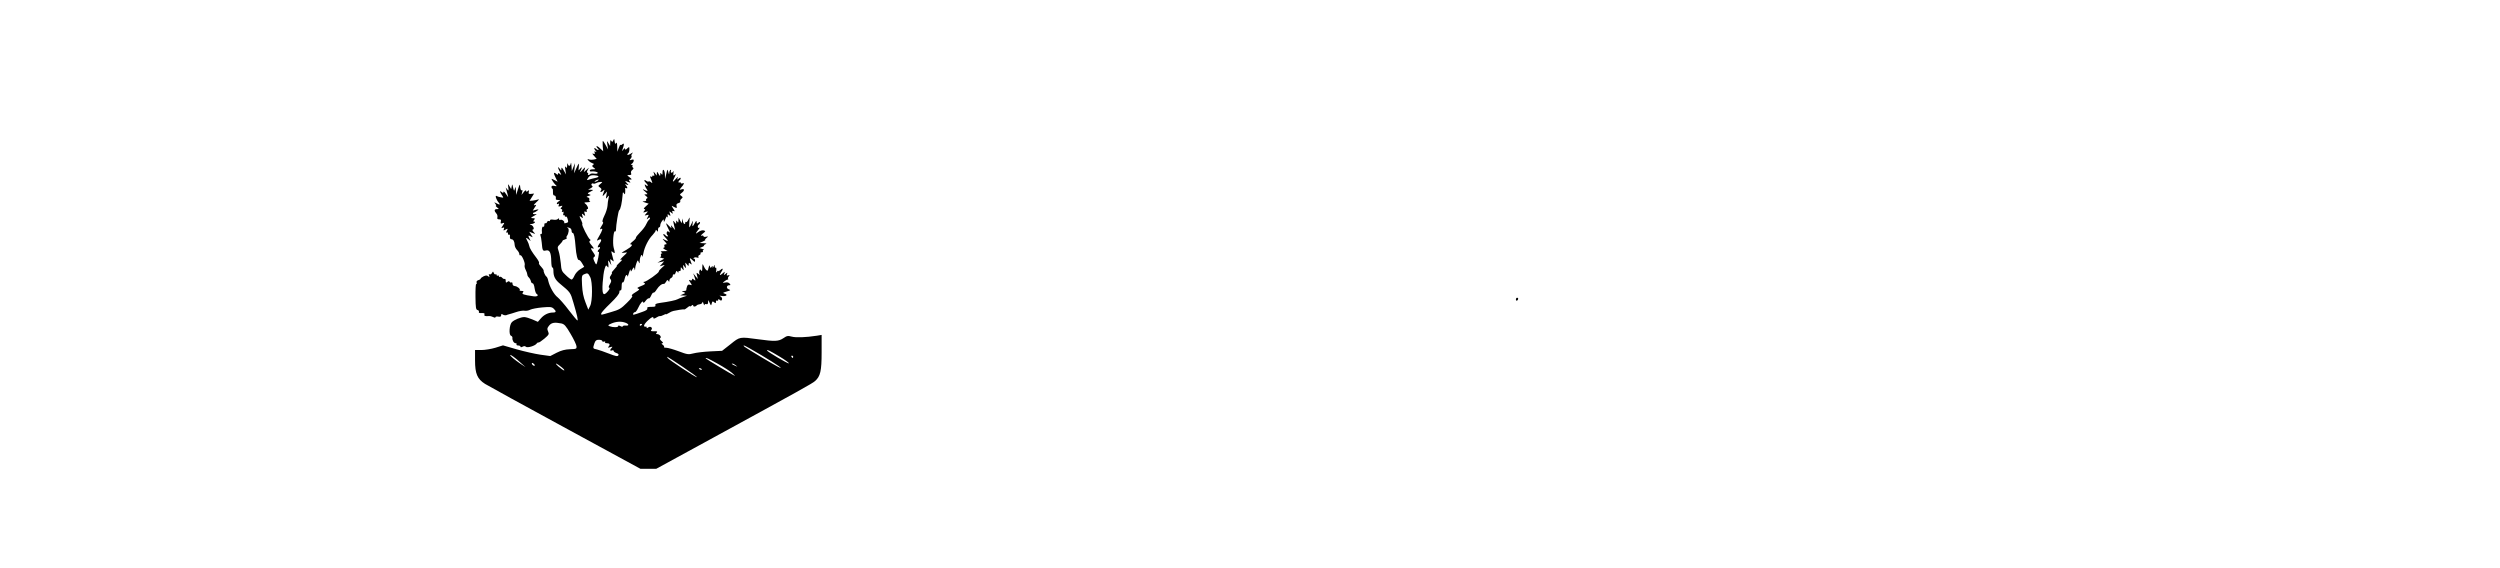 <?xml version="1.0" standalone="no"?>
<!DOCTYPE svg PUBLIC "-//W3C//DTD SVG 20010904//EN"
 "http://www.w3.org/TR/2001/REC-SVG-20010904/DTD/svg10.dtd">
<svg version="1.0" xmlns="http://www.w3.org/2000/svg"
 width="2200pt" height="500pt" viewBox="0 0 2200 500"
 preserveAspectRatio="xMidYMid meet">

<g transform="translate(0,500) scale(0.1,-0.1)"
fill="#000000" stroke="none">
<path d="M5397 3765 c-7 -16 -10 -17 -17 -5 -7 11 -10 7 -10 -15 l-1 -30 -15
25 c-14 24 -14 24 -9 -15 l6 -40 -21 38 c-11 20 -22 37 -25 37 -2 0 -2 -21 -1
-46 l4 -45 -29 27 c-27 26 -43 22 -17 -4 7 -7 8 -12 2 -12 -5 0 -15 5 -22 12
-16 16 -16 -4 1 -21 10 -11 9 -12 -2 -6 -11 6 -13 4 -8 -8 4 -12 2 -14 -11
-10 -13 5 -11 0 6 -19 l23 -26 -25 -6 c-13 -3 -33 -3 -43 1 -16 6 -16 5 -5
-10 8 -9 23 -19 34 -23 16 -5 18 -8 7 -15 -11 -8 -10 -12 5 -24 19 -14 19 -15
-7 -15 -15 0 -27 -4 -27 -10 0 -5 3 -9 8 -9 26 4 62 -3 62 -12 0 -7 -12 -9
-30 -7 -17 3 -33 1 -36 -4 -3 -4 -10 -8 -15 -8 -6 0 -7 5 -4 10 3 6 1 10 -5
10 -7 0 -7 7 1 23 l12 22 -23 -20 -23 -20 8 25 c7 23 7 23 -19 -5 -20 -23 -25
-24 -17 -8 16 31 13 40 -5 17 -14 -18 -15 -17 -11 14 2 17 2 32 0 32 -2 0 -12
-19 -22 -42 l-19 -43 4 45 4 45 -14 -35 -14 -35 -3 45 c-1 25 -4 35 -6 23 -5
-27 -20 -30 -26 -5 -3 9 -5 4 -6 -13 -1 -24 -3 -27 -12 -15 -7 11 -8 4 -4 -25
l6 -40 -20 35 c-15 26 -20 30 -21 16 0 -20 0 -20 -15 0 -19 26 -19 10 2 -29
15 -30 15 -31 0 -18 -13 10 -17 10 -17 1 0 -10 -3 -10 -15 0 -24 20 -26 7 -6
-33 l18 -36 -29 15 c-29 15 -29 15 -16 -8 7 -12 20 -29 28 -36 13 -11 11 -13
-11 -8 -18 4 -26 1 -26 -9 0 -8 4 -15 8 -15 4 0 6 -13 5 -30 -1 -19 3 -30 11
-30 12 0 17 -13 14 -32 0 -5 9 -8 21 -8 21 -1 21 -2 6 -11 -10 -5 -18 -15 -18
-20 0 -6 5 -7 12 -3 8 5 9 2 5 -10 -6 -14 -3 -16 15 -10 20 6 21 5 9 -10 -10
-12 -10 -16 -1 -16 7 0 10 -7 6 -16 -4 -10 -2 -13 6 -8 7 5 9 0 6 -14 -4 -12
-2 -20 3 -16 5 3 9 0 9 -6 0 -6 4 -9 9 -6 5 3 11 -4 15 -17 9 -32 8 -34 -14
-40 -11 -3 -18 -2 -15 3 7 11 -22 33 -35 25 -5 -3 -10 -1 -10 6 0 10 -3 10
-11 2 -7 -7 -25 -9 -40 -6 -19 3 -29 1 -29 -6 0 -7 -5 -9 -10 -6 -6 3 -13 -1
-16 -9 -3 -9 -10 -13 -15 -10 -5 3 -9 -4 -9 -16 0 -12 -4 -18 -10 -15 -9 6
-15 -22 -11 -52 1 -7 -3 -13 -9 -13 -6 0 -8 -5 -4 -11 3 -6 8 -34 11 -63 6
-72 9 -77 37 -70 33 8 46 -19 47 -96 1 -33 5 -57 10 -54 5 3 9 -11 9 -30 0
-48 15 -77 57 -112 92 -76 93 -77 118 -164 33 -111 44 -160 36 -160 -3 0 -38
41 -76 91 -38 51 -83 101 -98 113 -31 23 -70 92 -82 143 -3 18 -11 36 -16 39
-11 6 -28 44 -25 56 0 3 -10 18 -23 32 -14 14 -22 29 -18 32 4 4 -6 23 -21 43
-40 52 -62 88 -65 108 -2 10 -8 28 -15 40 -18 32 -15 38 9 17 22 -19 22 -19
10 3 -16 31 -14 35 10 23 20 -11 20 -11 3 15 l-17 26 29 -11 c28 -11 28 -11 9
9 -10 12 -13 21 -7 21 17 0 7 33 -14 41 -18 7 -17 8 3 8 22 1 44 21 22 21 -8
0 -8 4 1 15 10 13 9 15 -11 15 -22 1 -21 3 11 21 24 14 28 19 13 15 -13 -2
-23 0 -23 5 0 5 4 9 8 9 5 0 17 7 28 15 18 14 17 15 -10 9 l-28 -7 17 27 c17
25 17 26 -1 20 -12 -3 -6 7 16 27 22 20 28 29 15 24 -11 -4 -32 -8 -47 -10
l-28 -2 20 32 20 32 -26 -3 c-21 -2 -25 1 -21 17 4 17 3 18 -9 8 -11 -9 -14
-8 -14 2 0 8 -9 4 -21 -11 l-20 -25 6 24 c5 15 3 21 -3 17 -7 -4 -12 7 -14 26
-3 32 -4 32 -20 -17 l-16 -50 -2 40 c-2 34 -3 36 -9 15 -7 -24 -8 -24 -16 10
-7 32 -8 33 -12 10 l-5 -24 -14 24 c-15 25 -15 25 -11 -9 4 -32 3 -33 -11 -15
-14 18 -14 18 -8 1 3 -11 9 -31 12 -45 l6 -27 -21 30 c-11 17 -21 24 -21 16 0
-11 -3 -11 -15 -1 -20 16 -19 5 1 -26 17 -25 17 -25 -9 -20 -15 2 -32 8 -38
12 -16 9 -1 -36 19 -58 18 -21 10 -23 -21 -6 -20 10 -21 10 -8 -5 7 -10 10
-17 5 -17 -5 0 0 -7 10 -15 19 -15 19 -15 -2 -15 -24 0 -25 -16 -4 -39 8 -8
11 -22 9 -32 -4 -14 0 -19 15 -19 16 0 19 -5 15 -20 -4 -17 -2 -20 15 -14 19
6 19 5 3 -20 -16 -24 -16 -26 -1 -20 12 5 15 2 10 -11 -6 -15 -4 -16 15 -5 21
11 22 10 11 -10 -8 -15 -8 -20 -1 -16 6 4 11 0 11 -9 0 -9 4 -13 10 -10 6 4 9
-4 7 -17 -1 -15 3 -23 13 -23 17 0 28 -20 29 -52 1 -13 10 -32 21 -43 11 -11
20 -27 20 -36 0 -8 4 -13 9 -10 11 7 45 -69 38 -87 -3 -8 1 -27 9 -42 8 -15
14 -33 14 -40 0 -8 6 -20 14 -27 8 -8 16 -23 18 -34 2 -10 9 -18 15 -17 6 1
14 -18 17 -42 4 -25 11 -47 17 -50 23 -15 7 -27 -28 -22 -89 13 -104 19 -92
33 9 11 7 14 -11 14 -13 0 -21 3 -17 6 9 10 -20 35 -43 37 -12 1 -20 8 -20 20
0 10 -4 16 -9 12 -5 -3 -13 -1 -16 5 -5 8 -11 7 -21 -1 -11 -9 -14 -7 -14 10
0 12 -4 20 -9 17 -5 -3 -14 1 -21 9 -7 8 -16 12 -21 9 -5 -3 -9 0 -9 6 0 6 -4
8 -10 5 -5 -3 -10 -1 -10 5 0 6 -4 9 -9 6 -5 -3 -12 2 -16 12 -6 16 -7 16 -16
-1 -6 -9 -15 -14 -21 -11 -8 5 -9 1 -4 -11 5 -14 4 -16 -8 -6 -10 9 -20 9 -40
0 -14 -7 -26 -16 -26 -20 0 -4 -9 -11 -21 -14 -12 -4 -18 -12 -15 -21 3 -8 1
-14 -4 -14 -4 0 -7 -51 -6 -112 1 -96 4 -113 18 -116 9 -2 15 -9 12 -16 -3 -9
4 -12 25 -11 21 1 28 -2 24 -12 -5 -13 6 -17 39 -14 10 1 26 -3 38 -9 12 -6
20 -7 20 -1 0 5 11 8 25 5 18 -3 25 0 25 12 0 11 4 14 13 7 10 -8 32 -10 40
-3 1 1 9 3 17 5 8 2 36 10 62 19 26 9 59 14 73 12 14 -3 37 1 51 9 14 7 62 16
105 20 69 6 83 5 100 -10 26 -24 24 -35 -5 -35 -40 0 -79 -19 -107 -52 l-26
-30 -48 21 c-26 11 -58 21 -72 21 -30 0 -89 -24 -109 -45 -22 -22 -28 -111 -8
-119 8 -3 14 -11 13 -18 -3 -21 12 -48 28 -48 8 0 11 -4 8 -10 -3 -5 3 -10 14
-10 12 0 21 -5 21 -10 0 -7 6 -7 18 -1 13 7 22 7 29 0 13 -13 83 8 96 29 5 7
11 10 15 8 4 -2 27 13 52 34 41 35 43 40 33 63 -10 22 -9 30 8 51 21 27 48 32
108 20 27 -6 40 -20 82 -92 28 -47 51 -96 52 -109 2 -23 -1 -24 -58 -26 -44
-2 -75 -10 -117 -31 l-56 -29 -87 12 c-48 7 -141 28 -208 47 l-121 35 -67 -21
c-37 -11 -92 -20 -123 -20 l-56 0 0 -92 c0 -116 20 -163 88 -206 26 -16 344
-191 707 -388 l660 -359 70 0 70 0 500 273 c766 418 876 479 897 499 47 41 58
88 58 252 l0 154 -42 -7 c-97 -15 -185 -18 -221 -8 -34 9 -42 8 -74 -14 -42
-28 -73 -30 -223 -9 -162 22 -159 23 -242 -44 l-74 -58 -105 -5 c-57 -3 -124
-11 -149 -18 -42 -11 -51 -10 -128 19 -46 17 -95 31 -109 31 -15 0 -23 3 -20
7 4 3 -1 12 -11 19 -13 10 -13 13 -3 14 9 0 7 6 -8 19 -14 12 -18 22 -11 26
14 9 -6 35 -27 35 -12 0 -13 3 -4 13 8 11 4 13 -24 12 -27 0 -32 2 -23 13 15
18 -10 36 -29 20 -9 -7 -13 -7 -13 1 0 7 -4 10 -9 7 -5 -4 -11 -1 -13 6 -3 7
11 27 30 45 36 34 52 41 52 23 0 -6 11 -3 24 5 13 9 28 15 32 13 5 -1 19 3 32
10 12 7 22 10 22 7 0 -3 11 2 24 10 13 9 32 17 42 19 11 2 35 6 54 10 19 3 38
5 41 3 4 -1 16 7 28 17 12 11 21 16 21 11 0 -4 7 -2 15 5 10 9 15 9 15 1 0
-12 21 -11 31 2 3 4 16 9 27 10 12 1 22 8 23 17 1 8 5 4 9 -10 4 -14 8 -20 9
-13 1 7 8 10 16 7 11 -4 15 1 16 17 1 23 1 22 13 -5 13 -28 13 -28 19 -6 5 20
8 21 21 10 13 -10 16 -10 16 4 0 10 5 14 10 11 6 -3 10 -1 10 6 0 9 3 9 14 0
10 -9 15 -8 19 3 4 9 -1 20 -11 26 -14 10 -13 10 8 6 36 -7 60 9 29 19 -22 8
-21 9 16 20 35 10 37 12 18 19 -24 8 -21 36 4 36 13 0 13 3 3 15 -8 9 -22 13
-39 9 -25 -5 -25 -5 -7 10 11 9 24 16 30 16 5 0 6 3 3 7 -4 3 -1 13 6 21 10
13 9 15 -5 9 -13 -4 -15 -2 -11 11 6 15 5 16 -12 2 -17 -14 -18 -13 -11 4 6
19 6 19 -12 3 -26 -24 -36 -21 -18 5 22 31 20 45 -4 23 -11 -10 -20 -14 -20
-9 0 5 -5 2 -11 -6 -8 -12 -10 -9 -6 12 2 15 0 25 -4 22 -5 -3 -9 3 -10 13 0
16 -1 16 -9 -2 -6 -13 -9 -15 -9 -5 -1 13 -3 13 -10 1 -7 -11 -10 -10 -14 5
-3 14 -6 11 -12 -13 -6 -27 -9 -30 -21 -18 -8 7 -18 24 -23 37 -9 20 -10 18
-11 -17 0 -29 -3 -36 -10 -25 -8 12 -10 12 -15 -2 -4 -10 -3 -23 1 -30 5 -8 1
-8 -11 2 -17 14 -18 13 -11 -15 l7 -30 -21 25 -20 25 10 -28 c13 -38 13 -42
-5 -27 -12 10 -15 10 -15 0 0 -7 -7 -10 -16 -6 -15 6 -15 4 1 -20 16 -25 16
-26 -3 -20 -15 5 -21 1 -27 -16 -4 -13 -7 -26 -6 -30 1 -5 -9 -8 -22 -9 -21 0
-21 -1 -2 -9 19 -8 19 -8 -5 -18 l-25 -11 30 -1 30 -2 -35 -12 c-19 -6 -41
-15 -48 -19 -12 -8 -76 -22 -159 -33 -30 -5 -40 -10 -36 -20 4 -11 -5 -14 -36
-14 -30 0 -39 -3 -35 -14 3 -9 -10 -19 -43 -30 -84 -30 -86 -30 -81 -15 3 8
10 13 15 12 6 -1 18 16 28 37 20 45 45 71 45 49 0 -8 10 -2 21 14 11 15 24 25
29 22 4 -3 13 9 20 25 7 16 16 28 20 25 5 -3 18 10 29 29 20 31 46 51 63 48 4
-1 13 8 19 19 9 17 13 19 20 8 7 -11 9 -11 9 2 0 9 7 19 15 23 8 3 15 13 15
21 0 9 4 14 9 10 5 -3 13 4 16 16 6 17 9 19 16 8 7 -11 9 -11 9 -1 0 7 5 10
10 7 6 -3 10 4 10 16 0 22 0 22 14 4 13 -18 14 -17 9 10 -5 29 -5 29 10 10 14
-19 15 -18 10 10 -5 29 -5 29 11 10 15 -19 15 -19 16 -1 0 15 2 16 15 6 14
-11 14 -10 5 14 -15 39 -13 42 13 18 21 -20 23 -20 23 -2 0 10 -5 16 -10 13
-5 -3 -6 -1 -2 6 5 7 16 9 28 5 14 -4 18 -2 14 5 -4 6 0 14 8 17 9 3 13 10 10
15 -3 5 2 9 11 9 9 0 13 5 10 10 -3 6 0 10 7 11 7 1 2 4 -12 9 l-25 7 25 11
c14 6 21 11 15 12 -5 1 -1 5 10 10 17 7 14 9 -15 10 l-35 2 30 13 c17 8 26 14
21 15 -6 0 -1 7 10 16 19 15 18 15 -3 11 -13 -3 -23 -1 -23 5 0 6 -8 7 -17 4
-10 -3 -5 5 10 18 28 22 28 23 8 29 -13 3 -31 -3 -48 -16 -27 -22 -25 -10 6
27 9 11 10 16 4 12 -16 -9 -18 20 -3 29 6 3 10 11 10 17 0 7 -6 6 -15 -2 -12
-10 -15 -9 -15 6 -1 15 -4 13 -16 -8 -8 -16 -17 -28 -20 -28 -2 0 -2 12 1 28
5 25 4 25 -10 -5 -8 -18 -17 -33 -19 -33 -2 0 -2 21 0 48 4 45 4 46 -9 19 -7
-15 -16 -24 -20 -21 -4 4 -7 2 -7 -4 0 -25 -20 -10 -21 16 -2 26 -2 26 -6 2
l-5 -24 -14 24 -13 25 -1 -25 c0 -20 -2 -22 -10 -10 -8 13 -10 12 -10 -4 0
-20 0 -20 -15 0 -9 12 -13 13 -11 4 2 -8 7 -28 10 -45 l7 -30 -21 25 c-17 21
-19 22 -14 5 5 -16 1 -14 -20 8 -32 34 -32 29 -5 -26 15 -29 17 -38 7 -29 -13
10 -17 10 -21 -2 -3 -7 0 -19 6 -25 8 -8 8 -11 0 -11 -7 0 -15 5 -18 10 -3 6
-11 10 -17 10 -7 0 1 -13 17 -30 30 -32 28 -37 -8 -19 -21 11 -21 10 2 -15 20
-21 21 -26 8 -26 -10 0 -14 -5 -11 -15 4 -9 0 -15 -7 -15 -8 -1 -3 -7 11 -15
l25 -14 -35 -1 c-26 0 -31 -3 -20 -10 9 -6 11 -10 3 -10 -7 0 -10 -7 -7 -15 4
-9 0 -15 -7 -16 -8 -1 -3 -4 11 -8 l25 -7 -30 -18 -30 -17 30 6 29 6 -19 -22
-20 -22 25 7 c24 7 24 6 -5 -19 -16 -14 -29 -29 -28 -34 3 -11 -110 -91 -129
-91 -10 0 -9 -3 2 -10 12 -7 6 -13 -29 -27 -33 -13 -39 -18 -25 -23 15 -5 10
-11 -25 -32 -27 -16 -38 -28 -29 -31 8 -3 -7 -24 -46 -62 -51 -51 -68 -61
-139 -81 -95 -28 -87 -27 -87 -13 0 7 36 47 80 89 53 51 80 85 80 99 0 12 4
19 10 16 6 -4 10 10 10 35 0 23 4 39 9 35 6 -3 13 10 17 30 6 33 23 49 25 23
1 -7 7 7 14 32 7 25 14 36 14 25 2 -18 3 -18 15 4 13 23 14 23 19 5 4 -17 5
-17 6 3 0 12 6 34 12 50 10 26 12 27 19 8 7 -17 9 -16 9 10 2 37 20 71 22 40
1 -11 5 0 10 25 10 56 45 126 82 163 15 16 27 34 27 40 0 7 4 6 10 -3 8 -12
10 -11 10 8 0 12 5 22 10 22 6 0 10 8 10 18 0 9 7 26 15 36 15 20 15 20 16 0
0 -12 5 -6 13 16 9 25 15 31 19 20 4 -8 5 -5 3 8 -4 20 -2 21 11 10 14 -11 15
-10 8 12 -7 23 -7 24 10 10 17 -14 18 -13 12 2 -4 13 -2 15 10 11 13 -5 12 -1
-3 22 -18 28 -18 28 3 16 29 -15 32 -14 26 8 -3 13 2 20 17 24 12 3 19 10 16
15 -3 5 1 16 10 23 14 12 14 14 -1 25 -15 11 -15 13 2 26 28 20 28 41 1 32
-22 -6 -22 -6 -7 12 29 34 34 48 16 41 -10 -3 -17 -2 -17 4 0 6 -4 7 -10 4 -5
-3 -10 -2 -10 4 0 5 5 13 10 16 6 3 10 11 10 17 0 6 -7 5 -17 -3 -15 -12 -16
-12 -10 6 5 14 0 10 -17 -10 -29 -35 -33 -28 -9 18 13 27 14 30 1 19 -13 -10
-15 -8 -12 15 2 16 1 22 -2 16 -8 -19 -27 -16 -20 3 3 8 2 12 -4 9 -6 -3 -11
-16 -11 -28 -1 -17 -3 -15 -8 8 -7 30 -8 30 -18 -15 l-11 -45 -1 37 c-1 43
-21 63 -21 21 0 -22 -2 -25 -10 -13 -8 12 -10 12 -10 -5 -1 -18 -2 -17 -15 5
-13 22 -14 23 -15 5 l-1 -20 -15 20 c-16 20 -16 19 -9 -4 5 -16 4 -21 -4 -17
-6 4 -11 2 -11 -4 0 -6 -5 -8 -12 -4 -8 5 -9 2 -5 -9 22 -53 21 -53 5 -40 -8
7 -18 10 -21 6 -4 -3 -13 0 -22 7 -8 7 -15 8 -15 2 0 -5 7 -15 15 -22 8 -7 15
-17 15 -22 0 -6 -7 -5 -15 2 -13 11 -14 10 -9 -6 4 -10 11 -25 17 -31 12 -16
3 -16 -26 -2 -15 7 -13 2 8 -15 25 -22 27 -26 11 -26 -20 0 -20 0 0 -16 13
-11 15 -17 6 -20 -6 -3 -10 -10 -6 -15 3 -5 -5 -9 -18 -10 -19 -1 -18 -3 9
-11 l31 -10 -26 -24 c-16 -14 -21 -23 -13 -24 11 0 11 -3 0 -16 -12 -15 -11
-16 11 -9 25 8 25 7 7 -13 -18 -20 -18 -20 3 -15 21 6 21 4 9 -18 -11 -22 -11
-23 4 -10 10 8 17 9 17 3 0 -6 -5 -14 -10 -17 -6 -4 -16 -21 -24 -38 -7 -18
-32 -50 -54 -72 -22 -22 -38 -43 -36 -46 2 -4 -10 -19 -28 -33 -18 -14 -27
-26 -20 -26 25 0 11 -20 -33 -46 -25 -14 -45 -27 -45 -29 0 -1 12 0 28 2 26 5
26 4 -13 -32 -26 -24 -33 -35 -20 -31 15 5 11 -2 -13 -24 -18 -16 -29 -30 -25
-30 4 0 -6 -13 -22 -30 -16 -16 -25 -30 -21 -30 4 0 0 -10 -8 -22 -12 -16 -13
-25 -4 -35 9 -11 8 -21 -5 -43 -12 -19 -14 -29 -6 -32 7 -2 1 -16 -14 -33 -39
-46 -51 -25 -44 77 3 46 10 100 17 121 10 34 13 37 24 22 10 -14 12 -11 9 21
-4 39 -4 39 12 14 l15 -25 -7 30 c-6 28 -5 29 12 15 16 -14 17 -13 12 5 -3 11
-9 34 -13 50 -7 27 -6 29 9 16 20 -16 21 -9 7 39 -11 39 -2 153 11 144 5 -3 9
3 9 13 1 46 21 167 28 172 13 9 25 66 31 141 1 20 3 22 11 10 8 -13 10 -12 11
5 1 11 1 26 0 34 -2 7 2 10 8 6 15 -9 14 8 -1 24 -11 12 -10 13 6 7 20 -7 20
-7 1 14 -19 21 -19 21 9 10 26 -9 27 -9 16 5 -10 13 -9 15 6 15 16 0 16 3 -6
20 -25 19 -25 20 -3 20 17 0 21 4 16 16 -4 10 1 22 11 29 11 9 13 15 6 20 -5
3 -8 11 -5 16 4 5 0 9 -7 9 -10 0 -10 2 1 9 8 5 16 17 17 26 2 12 -3 14 -19 9
-20 -6 -20 -5 -8 10 8 9 11 19 8 23 -4 3 -1 13 6 22 10 13 7 12 -15 -2 -16
-10 -28 -13 -28 -8 0 5 4 12 9 15 5 3 9 17 9 31 0 25 -1 25 -19 9 -14 -13 -19
-14 -19 -4 0 9 -5 7 -15 -6 -14 -18 -14 -17 -5 9 14 40 13 52 -5 37 -8 -7 -15
-9 -16 -4 0 5 -7 -7 -14 -26 l-13 -35 -1 45 c-1 31 -4 41 -10 31 -7 -11 -10
-7 -13 15 -3 25 -4 26 -11 9z m-131 -316 c3 -5 -8 -11 -23 -14 -15 -3 -40 -9
-55 -14 -27 -9 -27 -9 -12 15 12 18 24 23 50 22 19 -1 37 -5 40 -9z m-6 -39
c-8 -5 -19 -10 -25 -10 -5 0 -3 5 5 10 8 5 20 10 25 10 6 0 3 -5 -5 -10z m23
-29 c-21 -17 -21 -18 -3 -31 14 -10 16 -17 8 -27 -13 -17 4 -17 21 0 11 10 13
9 7 -5 -18 -50 -17 -52 4 -28 l22 25 -6 -35 c-6 -33 -6 -33 9 -15 16 19 16 19
10 -10 -4 -16 -8 -47 -9 -67 -2 -21 -14 -60 -28 -87 -15 -31 -20 -52 -14 -54
7 -2 4 -14 -7 -30 -19 -30 -22 -41 -7 -32 18 11 11 -15 -17 -62 -25 -43 -25
-45 -5 -34 27 14 30 -3 7 -33 -17 -23 -20 -40 -5 -31 6 3 10 2 10 -4 0 -5 -4
-13 -10 -16 -5 -3 -10 -11 -10 -16 0 -6 4 -8 9 -5 9 6 -12 -100 -21 -110 -3
-2 -11 9 -18 27 -11 25 -11 32 0 39 10 6 8 14 -9 38 -26 37 -26 43 -3 35 12
-5 9 3 -11 27 -20 23 -25 35 -17 40 9 6 9 9 1 14 -15 10 -74 126 -67 133 3 3
-1 18 -9 34 -19 37 -19 45 1 28 15 -12 16 -11 9 11 -7 23 -7 24 10 10 17 -14
17 -13 10 9 -6 19 -4 23 8 18 11 -4 14 -2 10 9 -3 7 0 14 6 14 14 0 2 32 -18
47 -14 10 -10 13 19 13 19 1 30 4 23 6 -7 3 -10 11 -7 19 3 7 -3 15 -13 18
-15 4 -14 6 6 13 23 7 23 8 6 14 -18 6 -17 9 10 23 30 16 30 16 5 17 l-25 1
24 13 c16 9 20 16 12 20 -6 4 -9 12 -5 17 3 5 10 7 15 4 5 -4 17 -1 26 4 10 6
27 10 38 10 19 0 19 0 -2 -18z m-269 -387 c9 -3 16 -15 16 -25 0 -10 4 -19 10
-19 11 0 19 -42 25 -120 5 -72 18 -122 29 -118 6 2 18 -11 28 -28 l19 -32 -36
-22 c-20 -12 -42 -37 -50 -56 -8 -19 -19 -34 -25 -34 -6 0 -29 17 -50 38 -37
34 -40 42 -45 106 -4 38 -12 86 -19 106 -12 34 -11 39 11 60 12 12 23 26 23
30 0 4 10 10 22 13 12 4 19 9 15 13 -4 4 -3 12 2 18 16 21 21 64 8 69 -6 3 -9
6 -5 6 3 1 13 -2 22 -5z m180 -433 c21 -40 21 -213 -1 -254 l-16 -32 -25 65
c-18 46 -27 90 -30 151 -4 81 -3 86 20 96 28 13 34 10 52 -26z m310 -401 c33
-12 34 -29 1 -25 -14 1 -25 -2 -25 -7 0 -5 -9 -4 -20 2 -14 7 -20 7 -20 0 0
-12 -46 -12 -75 -1 -18 8 -16 10 15 24 41 18 88 21 124 7z m146 -14 c0 -3 -4
-8 -10 -11 -5 -3 -10 -1 -10 4 0 6 5 11 10 11 6 0 10 -2 10 -4z m-350 -147 c0
-6 7 -8 16 -5 8 3 12 2 9 -4 -3 -6 2 -10 13 -10 26 0 34 -11 19 -28 -10 -13
-8 -14 13 -7 20 6 23 5 13 -6 -18 -18 -16 -30 2 -23 8 4 15 2 15 -4 0 -6 11
-14 25 -19 17 -5 22 -12 16 -21 -6 -10 -24 -7 -82 16 -41 16 -89 33 -106 37
-37 7 -37 9 -22 54 9 25 16 31 40 31 16 0 29 -5 29 -11z m1401 -125 c139 -83
215 -137 142 -100 -35 17 -255 149 -288 172 -11 8 -14 14 -8 14 6 0 75 -39
154 -86z m158 -11 c52 -31 89 -59 83 -61 -10 -3 -192 104 -192 114 0 10 20 0
109 -53z m-2274 -58 l40 -36 -45 30 c-54 37 -90 67 -90 76 0 9 46 -25 95 -70z
m2395 55 c0 -5 -2 -10 -4 -10 -3 0 -8 5 -11 10 -3 6 -1 10 4 10 6 0 11 -4 11
-10z m-969 -90 c73 -49 128 -90 122 -90 -14 0 -249 155 -258 170 -3 6 -4 10
-2 10 2 0 64 -40 138 -90z m305 29 c51 -28 108 -65 126 -81 18 -16 29 -27 23
-25 -20 8 -255 150 -255 153 0 10 20 1 106 -47z m-1610 -16 c-7 -7 -26 7 -26
19 0 6 6 6 15 -2 9 -7 13 -15 11 -17z m239 -17 c17 -14 25 -25 19 -26 -6 0
-28 16 -50 35 -43 39 -17 31 31 -9z m1531 18 c18 -14 18 -14 -6 -3 -31 14 -36
19 -24 19 6 0 19 -7 30 -16z m-301 -34 c3 -6 -1 -7 -9 -4 -18 7 -21 14 -7 14
6 0 13 -4 16 -10z"/>
<path d="M13340 2364 c0 -8 5 -12 10 -9 6 3 10 10 10 16 0 5 -4 9 -10 9 -5 0
-10 -7 -10 -16z"/>
</g>
</svg>
